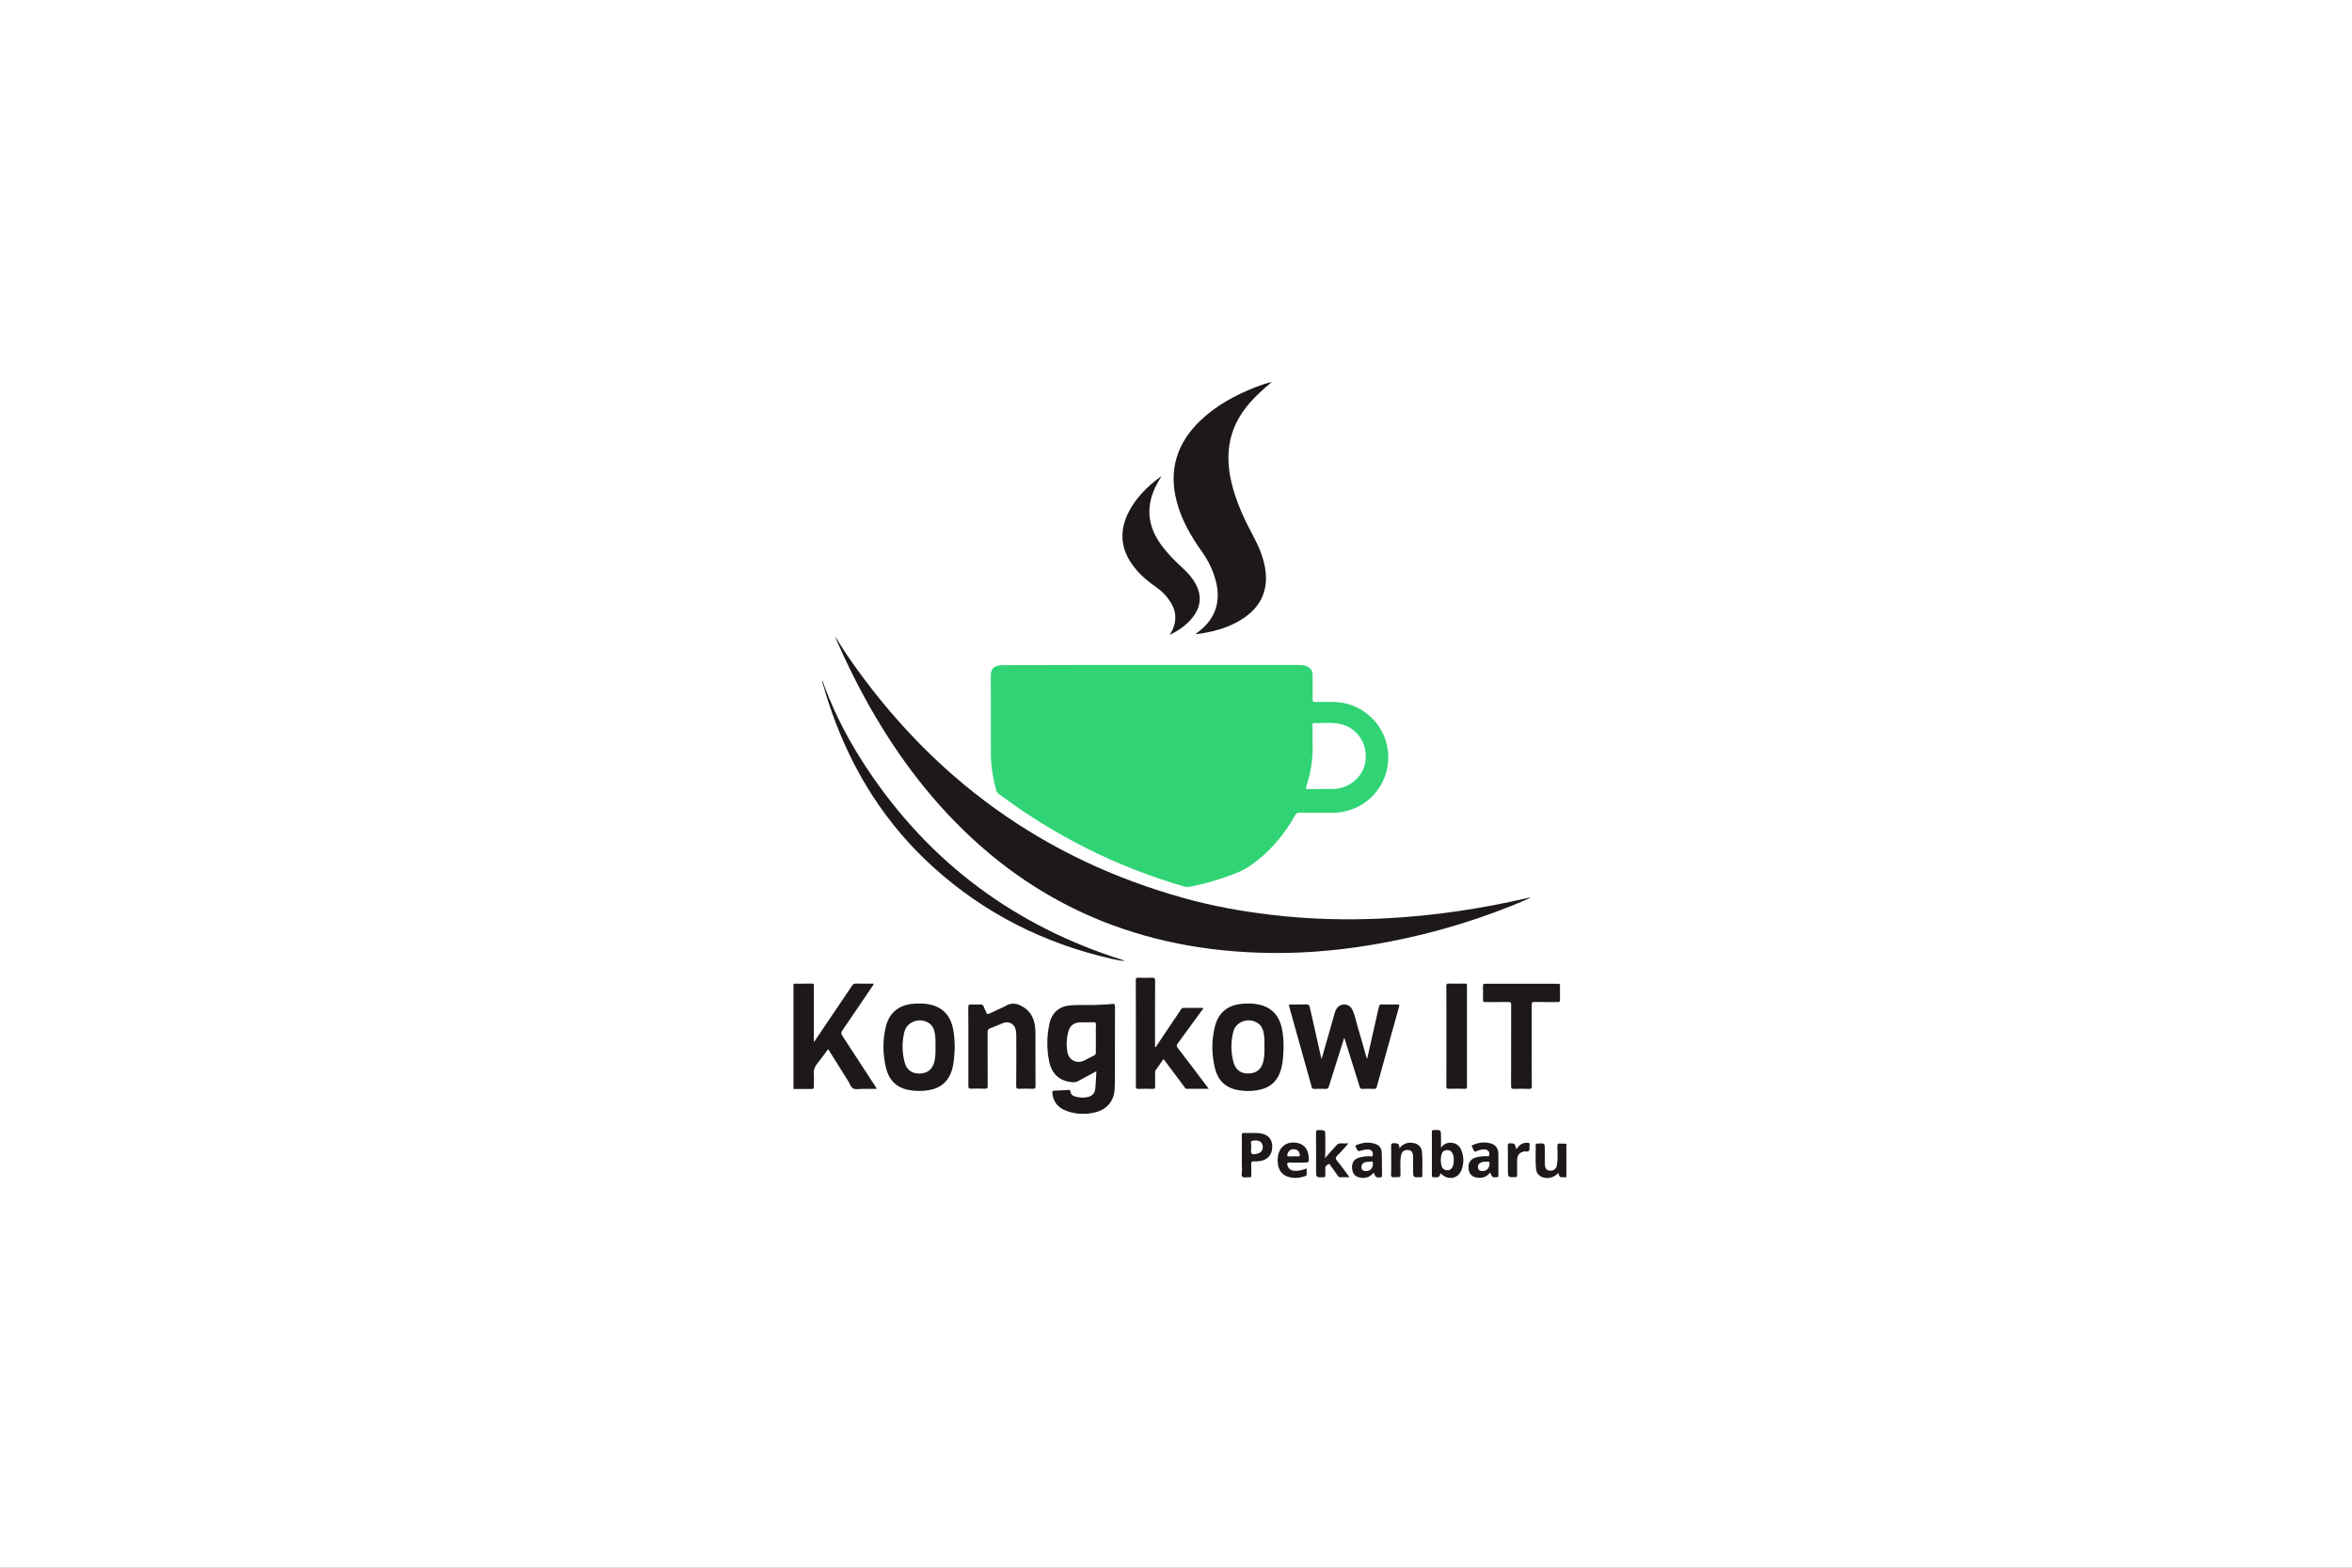 <svg width="300" height="200" viewBox="0 0 300 200" fill="none" xmlns="http://www.w3.org/2000/svg">
<rect x="0" y="0" width="300" height="200" fill="#808080" stroke="none"/>
<g clip-path="url(#clip0_632_71)">
<path d="M0 0H300V200H0V0Z" fill="white"/>
<path d="M106.566 81.262C107.142 82.166 107.673 83.047 108.261 83.895C118.86 99.229 133.03 109.591 151.042 114.585C154.658 115.591 158.331 116.258 162.06 116.698C166.93 117.286 171.812 117.41 176.693 117.162C182.886 116.845 188.999 115.93 195.033 114.518C195.067 114.506 195.101 114.518 195.158 114.551C194.762 114.721 194.378 114.902 193.982 115.071C193.587 115.241 193.18 115.41 192.785 115.568C186.965 117.896 180.953 119.557 174.761 120.574C170.004 121.354 165.224 121.716 160.41 121.535C144.285 120.97 130.714 114.868 119.911 102.8C114.803 97.093 110.86 90.641 107.628 83.725C107.266 82.945 106.927 82.166 106.577 81.386C106.566 81.375 106.566 81.341 106.566 81.262Z" fill="#1D1819"/>
<path d="M162.229 48.729C161.235 49.554 160.263 50.413 159.416 51.385C158.06 52.955 157.111 54.718 156.805 56.786C156.534 58.617 156.749 60.413 157.235 62.187C157.834 64.368 158.783 66.402 159.856 68.391C160.557 69.702 161.133 71.058 161.371 72.527C161.811 75.25 160.862 77.363 158.58 78.889C156.986 79.951 155.201 80.482 153.336 80.798C153.065 80.844 152.794 80.877 152.478 80.911C152.545 80.844 152.579 80.81 152.613 80.787C154.986 79.115 155.822 76.787 155.043 73.984C154.681 72.685 154.105 71.487 153.314 70.391C151.901 68.414 150.703 66.323 150.082 63.95C149.042 59.927 150.127 56.515 153.099 53.667C155.156 51.69 157.619 50.379 160.252 49.35C160.896 49.102 161.551 48.887 162.229 48.729Z" fill="#1D1819"/>
<path d="M149.189 81.002C149.517 80.493 149.777 79.962 149.867 79.352C150.025 78.392 149.777 77.533 149.257 76.742C148.794 76.019 148.206 75.42 147.506 74.934C146.511 74.233 145.573 73.476 144.805 72.527C143.777 71.273 143.121 69.871 143.166 68.222C143.189 67.408 143.381 66.617 143.709 65.871C144.647 63.702 146.263 62.108 148.15 60.73C148.003 60.99 147.856 61.238 147.709 61.498C146.037 64.402 146.274 67.159 148.319 69.792C149.088 70.787 149.98 71.679 150.907 72.527C151.574 73.137 152.172 73.826 152.579 74.64C153.246 75.962 153.178 77.25 152.342 78.471C151.54 79.623 150.432 80.392 149.189 81.002Z" fill="#1D1819"/>
<path d="M105.142 87.511C106.566 91.308 108.453 94.856 110.701 98.223C118.668 110.145 129.538 118.168 143.189 122.473C143.291 122.507 143.381 122.541 143.483 122.597C142.918 122.575 142.364 122.45 141.81 122.326C133.211 120.371 125.561 116.54 119.007 110.597C113.018 105.173 108.837 98.551 106.136 90.957C105.741 89.838 105.368 88.72 105.063 87.579C105.051 87.499 105.085 87.488 105.142 87.511Z" fill="#1D1819"/>
<path d="M105.142 87.511C105.119 87.533 105.097 87.556 105.074 87.579C104.927 87.319 104.904 87.013 104.837 86.731C104.972 86.968 105.074 87.228 105.142 87.511Z" fill="#1D1819"/>
<path fill-rule="evenodd" clip-rule="evenodd" d="M165.585 84.832H146.859C140.622 84.832 134.374 84.832 128.137 84.855C127.911 84.855 127.685 84.855 127.471 84.889C126.725 85.002 126.375 85.409 126.375 86.155C126.375 89.466 126.375 92.765 126.386 96.065C126.386 97.681 126.646 99.263 127.064 100.822C127.109 101.014 127.211 101.15 127.369 101.263C134.556 106.653 142.466 110.608 151.099 113.116C151.28 113.162 151.438 113.184 151.619 113.15C153.009 112.89 154.376 112.551 155.709 112.099C155.851 112.05 155.993 112.001 156.135 111.952C157.261 111.566 158.388 111.178 159.382 110.506C161.857 108.811 163.755 106.574 165.224 103.975C165.348 103.749 165.484 103.67 165.744 103.67C166.54 103.687 167.33 103.684 168.123 103.682C168.388 103.682 168.653 103.681 168.919 103.681C169.119 103.678 169.317 103.679 169.515 103.681C169.99 103.684 170.46 103.688 170.93 103.624C175.111 103.037 177.835 99.093 176.885 94.98C176.219 92.11 173.733 89.906 170.795 89.601C170.103 89.524 169.406 89.536 168.711 89.548C168.384 89.554 168.058 89.559 167.732 89.556C167.484 89.556 167.427 89.488 167.427 89.24C167.435 88.547 167.432 87.859 167.43 87.17C167.429 86.825 167.427 86.479 167.427 86.132C167.427 85.567 167.19 85.205 166.659 84.991C166.309 84.855 165.947 84.832 165.585 84.832ZM167.416 92.494V94.709C167.506 96.46 167.269 98.449 166.591 100.393C166.512 100.63 166.591 100.664 166.806 100.664C167.271 100.659 167.734 100.66 168.196 100.662C168.813 100.664 169.429 100.665 170.049 100.653C172.196 100.607 173.993 98.991 174.185 96.969C174.399 94.72 173.043 92.799 170.863 92.347C170.139 92.196 169.401 92.216 168.664 92.237C168.296 92.247 167.928 92.257 167.563 92.245C167.401 92.236 167.408 92.338 167.414 92.438C167.415 92.457 167.416 92.476 167.416 92.494Z" fill="#30D475"/>
<path d="M101.209 125.501C102 125.49 102.78 125.501 103.571 125.479C103.797 125.479 103.808 125.58 103.808 125.761C103.808 126.97 103.808 128.179 103.808 129.388C103.808 130.541 103.808 131.694 103.808 132.88C103.955 132.812 104 132.688 104.057 132.598C105.605 130.315 107.153 128.032 108.69 125.738C108.814 125.558 108.939 125.467 109.165 125.479C109.91 125.501 110.668 125.49 111.425 125.49C111.436 125.671 111.312 125.761 111.244 125.863C109.978 127.727 108.724 129.603 107.447 131.456C107.278 131.705 107.255 131.874 107.436 132.134C108.837 134.27 110.227 136.417 111.628 138.564C111.696 138.666 111.752 138.756 111.843 138.914C111.187 138.914 110.588 138.914 109.99 138.914C109.594 138.914 109.119 139.027 108.814 138.858C108.521 138.7 108.385 138.236 108.182 137.909C107.357 136.586 106.532 135.264 105.695 133.942C105.684 133.92 105.662 133.908 105.616 133.863C105.153 134.485 104.712 135.106 104.226 135.705C103.91 136.089 103.763 136.485 103.797 136.982C103.842 137.536 103.797 138.089 103.808 138.643C103.82 138.858 103.752 138.926 103.537 138.926C102.757 138.914 101.989 138.926 101.209 138.926C101.209 134.439 101.209 129.976 101.209 125.501Z" fill="#1D1819"/>
<path d="M171.462 132.372C171.202 133.185 170.976 133.908 170.75 134.632C170.332 135.965 169.902 137.287 169.495 138.62C169.428 138.835 169.348 138.914 169.111 138.914C168.614 138.892 168.128 138.903 167.631 138.914C167.45 138.914 167.371 138.88 167.314 138.688C166.365 135.253 165.405 131.829 164.433 128.394C164.365 128.157 164.444 128.145 164.636 128.145C165.28 128.157 165.925 128.168 166.58 128.134C166.919 128.111 167.009 128.247 167.077 128.541C167.54 130.631 168.015 132.722 168.49 134.824C168.501 134.891 168.524 134.948 168.569 135.106C168.908 133.908 169.224 132.812 169.541 131.716C169.778 130.891 170.015 130.066 170.241 129.253C170.309 129.015 170.399 128.789 170.558 128.586C171.066 127.942 172.049 128.01 172.445 128.733C172.806 129.411 172.931 130.179 173.145 130.903C173.529 132.191 173.891 133.49 174.264 134.79C174.287 134.88 174.287 134.982 174.388 135.05C174.885 132.846 175.394 130.643 175.88 128.439C175.936 128.202 176.027 128.145 176.253 128.145C176.908 128.157 177.564 128.157 178.23 128.145C178.456 128.145 178.535 128.157 178.456 128.428C177.496 131.829 176.558 135.242 175.609 138.654C175.563 138.835 175.496 138.926 175.281 138.914C174.772 138.892 174.275 138.892 173.767 138.914C173.552 138.926 173.484 138.835 173.428 138.654C172.784 136.598 172.14 134.541 171.462 132.372Z" fill="#1D1819"/>
<path d="M147.415 133.581C148.274 132.292 149.144 131.016 150.003 129.727C150.218 129.411 150.432 129.083 150.647 128.767C150.726 128.654 150.805 128.586 150.952 128.586C151.788 128.597 152.613 128.586 153.449 128.586C153.495 128.733 153.382 128.789 153.325 128.869C152.297 130.281 151.268 131.694 150.229 133.106C150.059 133.332 150.048 133.468 150.229 133.705C151.472 135.31 152.692 136.937 153.913 138.553C153.992 138.654 154.06 138.756 154.173 138.903C153.189 138.903 152.263 138.903 151.325 138.903C151.178 138.903 151.144 138.767 151.076 138.677C150.263 137.592 149.46 136.507 148.658 135.434C148.579 135.332 148.5 135.23 148.41 135.106C148.059 135.603 147.732 136.078 147.393 136.553C147.313 136.666 147.336 136.779 147.336 136.892C147.336 137.468 147.325 138.044 147.336 138.62C147.347 138.846 147.291 138.926 147.054 138.914C146.432 138.892 145.811 138.892 145.189 138.914C144.94 138.926 144.884 138.846 144.884 138.598C144.895 135.795 144.884 132.982 144.884 130.179C144.884 128.473 144.884 126.778 144.873 125.072C144.873 124.823 144.918 124.721 145.2 124.733C145.765 124.755 146.33 124.755 146.895 124.733C147.234 124.71 147.347 124.789 147.336 125.162C147.313 127.863 147.325 130.564 147.325 133.264C147.325 133.366 147.325 133.468 147.325 133.569C147.37 133.569 147.393 133.581 147.415 133.581Z" fill="#1D1819"/>
<path d="M123.516 133.547C123.516 131.863 123.527 130.191 123.504 128.507C123.504 128.202 123.595 128.123 123.877 128.145C124.25 128.168 124.634 128.168 125.007 128.145C125.245 128.134 125.403 128.191 125.482 128.439C125.561 128.688 125.708 128.902 125.787 129.151C125.866 129.388 125.968 129.422 126.194 129.309C126.928 128.948 127.697 128.643 128.42 128.258C128.985 127.953 129.539 127.998 130.07 128.236C131.267 128.756 131.878 129.716 132.025 130.993C132.092 131.626 132.07 132.259 132.07 132.891C132.07 134.778 132.07 136.677 132.081 138.564C132.081 138.846 132.002 138.914 131.731 138.903C131.154 138.88 130.578 138.88 130.002 138.903C129.708 138.914 129.606 138.858 129.618 138.53C129.64 136.428 129.629 134.326 129.629 132.213C129.629 131.953 129.618 131.694 129.572 131.445C129.426 130.62 128.68 130.213 127.9 130.53C127.358 130.756 126.827 130.993 126.273 131.196C126.036 131.287 125.968 131.411 125.968 131.66C125.979 133.954 125.968 136.247 125.979 138.53C125.979 138.824 125.9 138.903 125.617 138.892C125.041 138.869 124.465 138.869 123.889 138.892C123.606 138.903 123.516 138.835 123.516 138.53C123.527 136.88 123.516 135.219 123.516 133.547Z" fill="#1D1819"/>
<path d="M195.372 133.389C195.372 135.117 195.361 136.846 195.384 138.575C195.384 138.858 195.305 138.926 195.033 138.914C194.389 138.892 193.745 138.892 193.09 138.914C192.819 138.926 192.739 138.846 192.739 138.575C192.751 135.117 192.739 131.671 192.751 128.213C192.751 127.919 192.694 127.818 192.378 127.829C191.406 127.852 190.423 127.829 189.451 127.84C189.214 127.84 189.157 127.772 189.157 127.546C189.169 126.959 189.169 126.371 189.157 125.784C189.157 125.58 189.191 125.501 189.429 125.501C192.536 125.512 195.632 125.512 198.74 125.501C198.921 125.501 198.977 125.546 198.977 125.738C198.966 126.349 198.966 126.959 198.977 127.569C198.977 127.784 198.921 127.852 198.706 127.84C197.711 127.829 196.706 127.852 195.711 127.829C195.418 127.818 195.372 127.919 195.372 128.179C195.372 129.908 195.372 131.648 195.372 133.389Z" fill="#1D1819"/>
<path d="M184.49 132.168C184.49 130.055 184.502 127.942 184.479 125.818C184.479 125.535 184.558 125.467 184.829 125.479C185.496 125.501 186.174 125.49 186.841 125.479C187.056 125.479 187.112 125.535 187.112 125.75C187.101 130.044 187.101 134.326 187.112 138.62C187.112 138.858 187.044 138.914 186.818 138.903C186.152 138.892 185.474 138.88 184.807 138.903C184.547 138.914 184.479 138.846 184.479 138.575C184.502 136.451 184.49 134.304 184.49 132.168Z" fill="#1D1819"/>
<path fill-rule="evenodd" clip-rule="evenodd" d="M139.407 136.899C139.551 136.822 139.697 136.744 139.844 136.666C139.831 136.899 139.819 137.127 139.808 137.35C139.781 137.876 139.756 138.378 139.709 138.869C139.641 139.513 139.29 139.852 138.658 139.976C138.149 140.067 137.652 140.033 137.155 139.897C136.816 139.807 136.567 139.615 136.533 139.231C136.511 139.029 136.4 139.038 136.266 139.05L136.262 139.05C136.115 139.058 135.968 139.068 135.821 139.077C135.381 139.104 134.94 139.132 134.499 139.14C134.217 139.152 134.205 139.265 134.228 139.491C134.352 140.587 134.963 141.321 135.98 141.705C137.234 142.18 138.533 142.225 139.822 141.875C141.234 141.491 142.082 140.44 142.172 138.971C142.206 138.361 142.206 137.75 142.206 137.14C142.211 135.688 142.211 134.233 142.211 132.777C142.211 131.321 142.211 129.863 142.217 128.405C142.217 128.123 142.161 128.044 141.867 128.078C141.527 128.123 141.192 128.138 140.856 128.153C140.689 128.161 140.521 128.168 140.353 128.179C139.718 128.226 139.084 128.221 138.449 128.217C137.852 128.213 137.255 128.209 136.658 128.247C135.155 128.337 134.183 129.128 133.855 130.609C133.516 132.191 133.494 133.784 133.81 135.366C134.149 137.084 135.256 137.999 136.929 138.067C137.132 138.078 137.313 138.033 137.494 137.931C138.115 137.588 138.745 137.252 139.407 136.899ZM139.774 133.106C139.775 132.91 139.776 132.714 139.776 132.518C139.776 132.366 139.776 132.214 139.775 132.061C139.773 131.603 139.771 131.143 139.788 130.677C139.788 130.473 139.731 130.417 139.528 130.417C139.205 130.43 138.882 130.428 138.559 130.426C138.317 130.425 138.075 130.423 137.833 130.428C136.985 130.439 136.477 130.823 136.262 131.626C136.036 132.462 135.991 133.321 136.138 134.18C136.33 135.287 137.369 135.784 138.364 135.264C138.496 135.197 138.628 135.128 138.759 135.058C139.023 134.92 139.287 134.782 139.55 134.654C139.709 134.575 139.776 134.473 139.776 134.281C139.769 133.89 139.771 133.498 139.774 133.106Z" fill="#1D1819"/>
<path fill-rule="evenodd" clip-rule="evenodd" d="M121.527 136.112C121.708 135.287 121.742 134.439 121.775 133.558C121.764 132.846 121.73 132.089 121.583 131.355C121.244 129.558 120.261 128.507 118.578 128.145C117.9 127.998 117.199 128.01 116.51 128.055C114.656 128.191 113.413 129.208 112.984 131.004C112.566 132.744 112.6 134.496 113.007 136.236C113.357 137.694 114.238 138.677 115.73 139.016C116.623 139.219 117.515 139.231 118.419 139.084C120.148 138.813 121.143 137.784 121.527 136.112ZM119.188 135.4C119.335 134.79 119.335 134.168 119.323 133.547C119.335 133.027 119.335 132.507 119.267 131.999C119.188 131.434 119.03 130.914 118.544 130.564C117.402 129.75 115.696 130.281 115.357 131.637C115.029 132.937 115.041 134.27 115.402 135.569C115.673 136.553 116.385 137.005 117.38 136.959C118.352 136.903 118.962 136.394 119.188 135.4Z" fill="#1D1819"/>
<path fill-rule="evenodd" clip-rule="evenodd" d="M163.472 136.134C163.665 135.287 163.698 134.428 163.721 133.524C163.71 132.835 163.687 132.1 163.54 131.377C163.201 129.58 162.241 128.518 160.546 128.157C159.845 127.998 159.122 127.998 158.41 128.066C156.546 128.236 155.382 129.219 154.941 131.038C154.523 132.778 154.545 134.53 154.964 136.27C155.325 137.762 156.252 138.733 157.8 139.05C158.613 139.208 159.427 139.231 160.252 139.106C162.037 138.846 163.066 137.886 163.472 136.134ZM161.145 135.389C161.292 134.778 161.292 134.157 161.28 133.535C161.292 133.038 161.292 132.53 161.224 132.033C161.145 131.456 160.986 130.925 160.489 130.564C159.348 129.739 157.63 130.281 157.303 131.637C156.975 132.937 156.986 134.27 157.348 135.569C157.63 136.541 158.342 137.005 159.337 136.948C160.32 136.892 160.919 136.372 161.145 135.389Z" fill="#1D1819"/>
<path d="M199.791 150.192C199.689 150.192 199.576 150.192 199.474 150.192C198.932 150.192 198.932 150.192 198.774 149.683C198.706 149.65 198.672 149.706 198.638 149.751C198.13 150.294 197.226 150.452 196.57 150.102C196.186 149.898 195.971 149.559 195.926 149.152C195.813 148.124 195.903 147.084 195.881 146.056C195.881 145.932 195.937 145.887 196.05 145.898C196.062 145.898 196.073 145.898 196.084 145.898C197.045 145.819 197.045 145.819 197.045 146.768C197.045 147.344 197.033 147.921 197.045 148.497C197.056 149.051 197.271 149.322 197.689 149.356C198.163 149.39 198.502 149.13 198.593 148.61C198.728 147.83 198.649 147.039 198.649 146.248C198.649 145.954 198.728 145.853 199.022 145.887C199.282 145.921 199.542 145.898 199.791 145.909C199.791 147.322 199.791 148.757 199.791 150.192Z" fill="#1D1819"/>
<path d="M169.009 147.762C169.473 147.186 169.981 146.678 170.445 146.135C170.614 145.943 170.784 145.841 171.043 145.864C171.337 145.887 171.62 145.864 172.004 145.864C171.62 146.293 171.292 146.655 170.964 147.028C170.75 147.265 170.399 147.503 170.388 147.751C170.377 148 170.716 148.26 170.897 148.52C171.292 149.062 171.688 149.593 172.128 150.181C171.676 150.181 171.269 150.181 170.863 150.181C170.727 150.181 170.693 150.068 170.637 149.989C170.343 149.582 170.06 149.164 169.755 148.757C169.676 148.655 169.631 148.418 169.484 148.508C169.303 148.61 169.043 148.7 169.043 149.005C169.043 149.322 169.032 149.638 169.043 149.955C169.055 150.135 169.009 150.192 168.817 150.192C167.868 150.215 167.868 150.226 167.868 149.299C167.868 147.706 167.879 146.101 167.857 144.508C167.857 144.248 167.913 144.169 168.185 144.169C169.043 144.18 169.043 144.169 169.043 145.017C169.032 145.932 169.077 146.836 169.009 147.762Z" fill="#1D1819"/>
<path d="M178.49 146.508C178.999 145.853 179.564 145.728 180.208 145.808C180.852 145.887 181.304 146.282 181.372 146.926C181.485 147.955 181.394 148.994 181.417 150.022C181.417 150.147 181.372 150.192 181.247 150.181C181.225 150.181 181.202 150.181 181.18 150.181C180.242 150.226 180.242 150.226 180.242 149.277C180.242 148.712 180.253 148.147 180.242 147.582C180.23 147.017 180.027 146.745 179.62 146.712C179.1 146.678 178.784 146.915 178.694 147.457C178.558 148.248 178.637 149.051 178.637 149.842C178.637 150.102 178.581 150.203 178.309 150.169C178.038 150.135 177.665 150.294 177.496 150.102C177.36 149.943 177.462 149.582 177.451 149.311C177.451 148.271 177.462 147.22 177.439 146.18C177.439 145.898 177.53 145.853 177.79 145.841C178.219 145.841 178.524 145.887 178.49 146.508Z" fill="#1D1819"/>
<path d="M193.406 146.621C193.756 146.09 194.175 145.774 194.785 145.785C195.011 145.796 195.18 145.819 195.09 146.113C195.09 146.124 195.09 146.135 195.09 146.147C195.079 146.373 195.124 146.632 195.022 146.802C194.909 147.005 194.615 146.847 194.412 146.892C193.824 147.017 193.519 147.356 193.508 147.966C193.497 148.61 193.497 149.254 193.508 149.898C193.508 150.102 193.474 150.181 193.248 150.181C192.333 150.192 192.333 150.192 192.333 149.288C192.333 148.26 192.344 147.22 192.321 146.192C192.321 145.898 192.412 145.841 192.672 145.853C193.203 145.887 193.203 145.864 193.406 146.621Z" fill="#1D1819"/>
<path fill-rule="evenodd" clip-rule="evenodd" d="M182.967 150.195C183.321 150.21 183.67 150.224 183.722 149.683C183.755 149.711 183.782 149.73 183.806 149.747C183.831 149.764 183.851 149.779 183.869 149.796C184.762 150.621 186.027 150.361 186.434 149.22C186.728 148.407 186.728 147.559 186.4 146.745C186.163 146.158 185.733 145.819 185.089 145.785C184.57 145.762 184.14 145.943 183.801 146.418V145.062C183.801 144.589 183.801 144.355 183.684 144.244C183.566 144.132 183.329 144.146 182.852 144.169C182.671 144.18 182.637 144.237 182.637 144.395C182.649 146.248 182.649 148.101 182.637 149.955C182.637 150.147 182.694 150.192 182.875 150.192C182.905 150.193 182.936 150.194 182.967 150.195ZM185.293 148.825C185.417 148.565 185.428 148.282 185.428 148C185.428 147.717 185.417 147.446 185.281 147.175C185.135 146.847 184.886 146.7 184.524 146.723C184.174 146.757 183.948 146.938 183.869 147.265C183.733 147.762 183.745 148.26 183.88 148.757C183.982 149.107 184.219 149.277 184.581 149.299C184.942 149.322 185.157 149.13 185.293 148.825Z" fill="#1D1819"/>
<path fill-rule="evenodd" clip-rule="evenodd" d="M158.4 146.72C158.399 146.932 158.399 147.144 158.399 147.356C158.399 147.482 158.398 147.609 158.398 147.736C158.396 148.245 158.394 148.759 158.421 149.265C158.421 149.35 158.41 149.446 158.398 149.542C158.37 149.779 158.341 150.023 158.478 150.135C158.596 150.232 158.806 150.216 159.023 150.201C159.138 150.193 159.254 150.184 159.359 150.192C159.563 150.203 159.608 150.135 159.608 149.932C159.602 149.683 159.602 149.438 159.602 149.192C159.602 148.946 159.602 148.7 159.597 148.452C159.597 148.237 159.642 148.158 159.868 148.169C160.116 148.181 160.376 148.169 160.636 148.135C161.631 148.022 162.241 147.367 162.275 146.395C162.309 145.367 161.823 144.757 160.76 144.587C160.342 144.525 159.919 144.534 159.497 144.544C159.224 144.549 158.952 144.555 158.681 144.542C158.455 144.531 158.387 144.587 158.387 144.824C158.404 145.451 158.402 146.085 158.4 146.72ZM159.582 146.301C159.583 146.331 159.585 146.368 159.585 146.418C159.611 146.499 159.596 146.604 159.58 146.712C159.555 146.888 159.528 147.074 159.676 147.186C159.868 147.322 160.218 147.22 160.489 147.141C160.919 147.017 161.145 146.61 161.054 146.147C160.953 145.627 160.523 145.389 159.755 145.536C159.519 145.581 159.547 145.755 159.577 145.934C159.593 146.029 159.609 146.125 159.585 146.203C159.578 146.23 159.58 146.257 159.582 146.301Z" fill="#1D1819"/>
<path fill-rule="evenodd" clip-rule="evenodd" d="M188.186 150.192C188.909 150.361 189.564 150.248 190.073 149.582C190.35 150.226 190.355 150.226 190.904 150.183L190.931 150.181C191.09 150.181 191.124 150.124 191.124 149.977C191.124 149.734 191.124 149.491 191.125 149.249C191.127 148.524 191.129 147.804 191.112 147.084C191.09 146.497 190.751 146.056 190.186 145.887C189.395 145.649 188.626 145.74 187.88 146.067C187.866 146.074 187.851 146.079 187.836 146.084C187.766 146.109 187.696 146.133 187.734 146.226C187.758 146.28 187.781 146.336 187.804 146.392C187.878 146.571 187.952 146.752 188.073 146.881C188.158 146.966 188.275 146.903 188.391 146.84C188.444 146.811 188.497 146.782 188.547 146.768C188.852 146.678 189.169 146.61 189.485 146.655C189.813 146.7 190.016 146.983 189.971 147.322C189.937 147.564 189.78 147.534 189.636 147.507C189.586 147.498 189.537 147.488 189.496 147.491C189.47 147.493 189.444 147.495 189.418 147.496C188.913 147.528 188.41 147.559 187.948 147.785C187.474 148.034 187.259 148.463 187.315 149.085C187.372 149.661 187.666 150.068 188.186 150.192ZM189.971 148.633C190.027 148.203 190.016 148.181 189.508 148.203C189.304 148.203 189.056 148.214 188.818 148.35C188.547 148.508 188.468 148.757 188.525 149.039C188.592 149.333 188.83 149.401 189.09 149.401C189.575 149.401 189.914 149.107 189.971 148.633Z" fill="#1D1819"/>
<path fill-rule="evenodd" clip-rule="evenodd" d="M166.668 149.32C166.669 149.236 166.67 149.15 166.67 149.062C166.535 149.118 166.422 149.164 166.32 149.186C165.879 149.333 165.416 149.435 164.941 149.344C164.546 149.277 164.275 148.983 164.196 148.599C164.15 148.384 164.196 148.305 164.433 148.316C164.832 148.324 165.231 148.321 165.631 148.319C165.83 148.317 166.03 148.316 166.23 148.316C166.599 148.316 166.785 148.316 166.872 148.223C166.962 148.128 166.947 147.936 166.919 147.548C166.84 146.621 166.365 146.022 165.563 145.83C164.241 145.525 163.201 146.214 162.998 147.548C162.953 147.864 162.953 148.181 162.998 148.497C163.1 149.209 163.416 149.774 164.105 150.056C164.896 150.384 165.687 150.316 166.478 150.045C166.603 150.011 166.682 149.943 166.67 149.796C166.663 149.64 166.665 149.483 166.668 149.32ZM164.83 147.523C164.893 147.524 164.956 147.525 165.021 147.525C165.082 147.525 165.143 147.524 165.203 147.523C165.321 147.52 165.436 147.518 165.54 147.525C165.823 147.559 165.834 147.412 165.778 147.209C165.687 146.836 165.393 146.61 165.009 146.61C164.614 146.61 164.354 146.813 164.23 147.197C164.15 147.423 164.162 147.559 164.456 147.525C164.583 147.518 164.706 147.52 164.83 147.523Z" fill="#1D1819"/>
<path fill-rule="evenodd" clip-rule="evenodd" d="M173.303 150.192C174.038 150.384 174.705 150.248 175.213 149.593C175.496 150.237 175.496 150.237 176.095 150.203C176.219 150.192 176.275 150.169 176.275 150.022C176.272 149.688 176.27 149.354 176.269 149.021C176.267 148.355 176.264 147.691 176.241 147.028C176.23 146.44 175.869 146.056 175.304 145.898C174.524 145.672 173.767 145.774 173.032 146.079C172.863 146.147 172.874 146.214 172.942 146.361C173.071 146.637 173.134 146.776 173.238 146.824C173.342 146.873 173.489 146.83 173.789 146.745C174.072 146.666 174.366 146.621 174.659 146.666C174.965 146.712 175.134 146.983 175.111 147.322C175.086 147.59 174.924 147.554 174.782 147.521C174.733 147.51 174.686 147.5 174.648 147.503C174.601 147.506 174.554 147.508 174.507 147.511C174.021 147.54 173.531 147.57 173.077 147.796C172.625 148.022 172.411 148.463 172.456 149.028C172.501 149.65 172.784 150.056 173.303 150.192ZM175.111 148.61C175.134 148.305 175.111 148.079 174.761 148.203C174.467 148.203 174.23 148.214 173.993 148.327C173.71 148.474 173.609 148.723 173.665 149.028C173.722 149.344 173.981 149.401 174.253 149.401C174.739 149.401 175.066 149.085 175.111 148.61Z" fill="#1D1819"/>
</g>
<defs>
<clipPath id="clip0_632_71">
<rect width="300" height="200" fill="white"/>
</clipPath>
</defs>
</svg>
